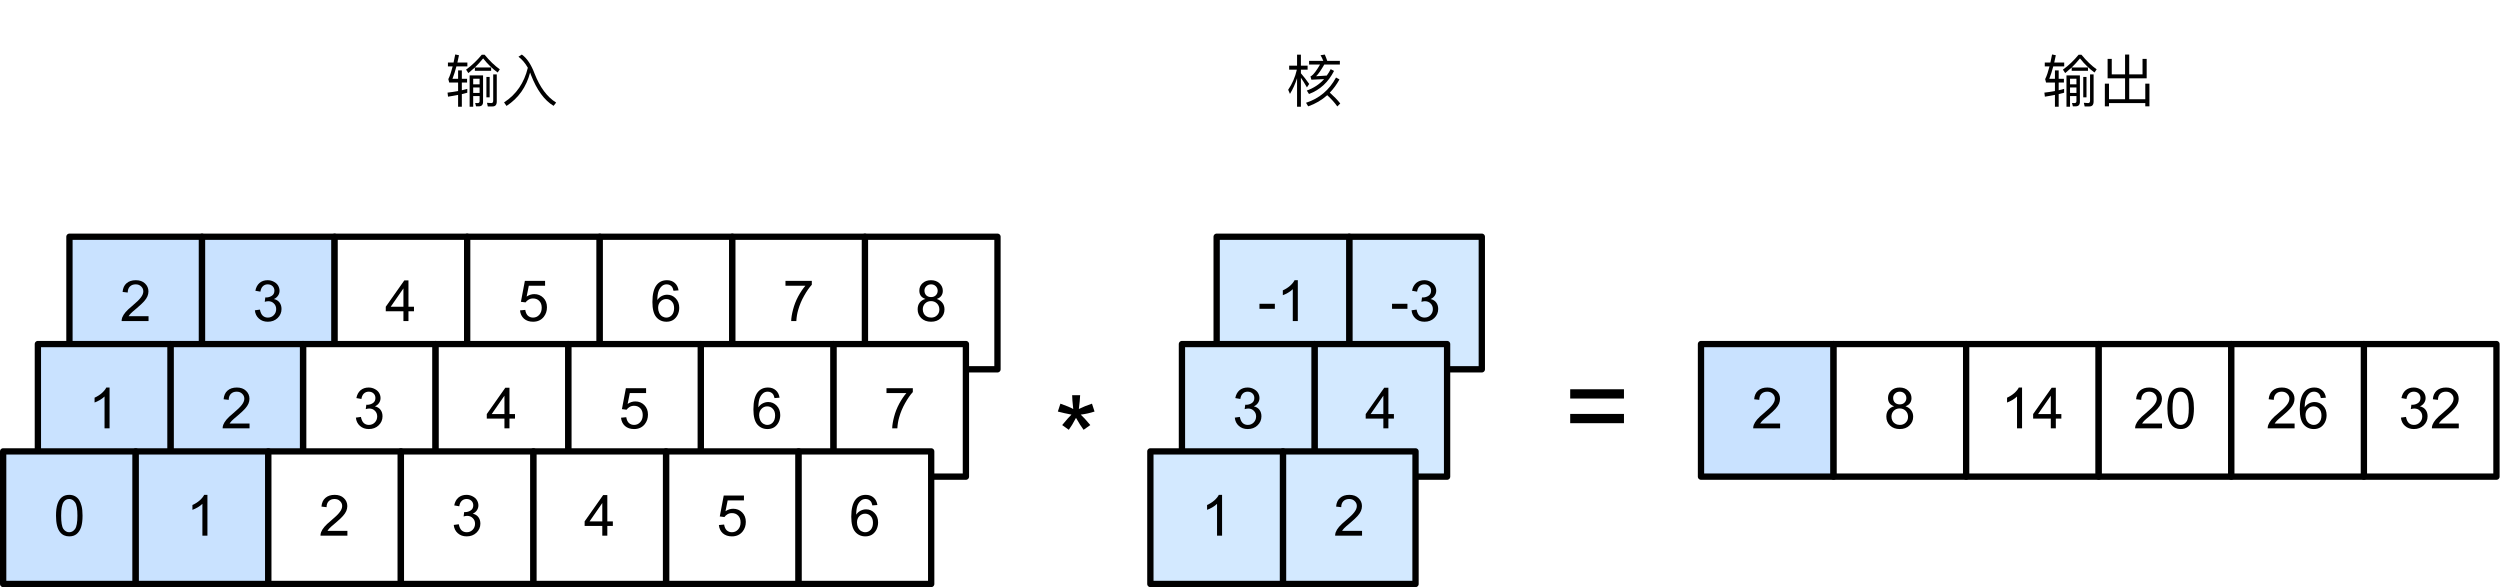 <?xml version="1.0" encoding="UTF-8"?>
<svg xmlns="http://www.w3.org/2000/svg" xmlns:xlink="http://www.w3.org/1999/xlink" width="396pt" height="93pt" viewBox="0 0 396 93" version="1.1">
<defs>
<g>
<symbol overflow="visible" id="glyph0-0">
<path style="stroke:none;" d="M 1.125 0 L 1.125 -5.625 L 5.625 -5.625 L 5.625 0 Z M 1.266 -0.141 L 5.484 -0.141 L 5.484 -5.484 L 1.266 -5.484 Z M 1.266 -0.141 "/>
</symbol>
<symbol overflow="visible" id="glyph0-1">
<path style="stroke:none;" d="M 0.281 -1.938 L 0.281 -2.734 L 2.719 -2.734 L 2.719 -1.938 Z M 0.281 -1.938 "/>
</symbol>
<symbol overflow="visible" id="glyph0-2">
<path style="stroke:none;" d="M 0.375 -1.703 L 1.172 -1.812 C 1.266 -1.363 1.414 -1.039 1.625 -0.844 C 1.844 -0.645 2.113 -0.547 2.438 -0.547 C 2.801 -0.547 3.109 -0.672 3.359 -0.922 C 3.617 -1.18 3.75 -1.504 3.75 -1.891 C 3.75 -2.254 3.629 -2.551 3.391 -2.781 C 3.16 -3.02 2.863 -3.141 2.5 -3.141 C 2.344 -3.141 2.156 -3.109 1.938 -3.047 L 2.031 -3.75 C 2.082 -3.738 2.125 -3.734 2.156 -3.734 C 2.488 -3.734 2.789 -3.82 3.062 -4 C 3.332 -4.176 3.469 -4.445 3.469 -4.812 C 3.469 -5.102 3.367 -5.344 3.172 -5.531 C 2.973 -5.719 2.719 -5.812 2.406 -5.812 C 2.102 -5.812 1.848 -5.711 1.641 -5.516 C 1.441 -5.328 1.312 -5.039 1.25 -4.656 L 0.453 -4.797 C 0.555 -5.328 0.773 -5.738 1.109 -6.031 C 1.453 -6.32 1.879 -6.469 2.391 -6.469 C 2.742 -6.469 3.066 -6.391 3.359 -6.234 C 3.66 -6.086 3.891 -5.883 4.047 -5.625 C 4.203 -5.363 4.281 -5.086 4.281 -4.797 C 4.281 -4.516 4.203 -4.258 4.047 -4.031 C 3.898 -3.801 3.68 -3.617 3.391 -3.484 C 3.773 -3.398 4.07 -3.219 4.281 -2.938 C 4.488 -2.664 4.594 -2.32 4.594 -1.906 C 4.594 -1.344 4.383 -0.863 3.969 -0.469 C 3.562 -0.082 3.047 0.109 2.422 0.109 C 1.859 0.109 1.391 -0.055 1.016 -0.391 C 0.641 -0.723 0.426 -1.16 0.375 -1.703 Z M 0.375 -1.703 "/>
</symbol>
<symbol overflow="visible" id="glyph0-3">
<path style="stroke:none;" d="M 3.359 0 L 2.562 0 L 2.562 -5.047 C 2.375 -4.859 2.125 -4.672 1.812 -4.484 C 1.5 -4.305 1.223 -4.176 0.984 -4.094 L 0.984 -4.859 C 1.422 -5.055 1.805 -5.301 2.141 -5.594 C 2.473 -5.895 2.707 -6.188 2.844 -6.469 L 3.359 -6.469 Z M 3.359 0 "/>
</symbol>
<symbol overflow="visible" id="glyph0-4">
<path style="stroke:none;" d="M 4.531 -0.766 L 4.531 0 L 0.266 0 C 0.266 -0.188 0.297 -0.367 0.359 -0.547 C 0.473 -0.836 0.648 -1.125 0.891 -1.406 C 1.129 -1.688 1.473 -2.008 1.922 -2.375 C 2.617 -2.957 3.086 -3.414 3.328 -3.75 C 3.578 -4.082 3.703 -4.398 3.703 -4.703 C 3.703 -5.016 3.586 -5.273 3.359 -5.484 C 3.141 -5.703 2.852 -5.812 2.5 -5.812 C 2.113 -5.812 1.805 -5.695 1.578 -5.469 C 1.348 -5.238 1.234 -4.922 1.234 -4.516 L 0.422 -4.609 C 0.473 -5.211 0.68 -5.672 1.047 -5.984 C 1.41 -6.305 1.898 -6.469 2.516 -6.469 C 3.129 -6.469 3.613 -6.297 3.969 -5.953 C 4.332 -5.609 4.516 -5.188 4.516 -4.688 C 4.516 -4.426 4.461 -4.172 4.359 -3.922 C 4.254 -3.672 4.078 -3.406 3.828 -3.125 C 3.586 -2.852 3.188 -2.477 2.625 -2 C 2.145 -1.602 1.836 -1.332 1.703 -1.188 C 1.566 -1.039 1.457 -0.898 1.375 -0.766 Z M 4.531 -0.766 "/>
</symbol>
<symbol overflow="visible" id="glyph0-5">
<path style="stroke:none;" d="M 2.906 0 L 2.906 -1.547 L 0.109 -1.547 L 0.109 -2.266 L 3.047 -6.438 L 3.703 -6.438 L 3.703 -2.266 L 4.578 -2.266 L 4.578 -1.547 L 3.703 -1.547 L 3.703 0 Z M 2.906 -2.266 L 2.906 -5.172 L 0.891 -2.266 Z M 2.906 -2.266 "/>
</symbol>
<symbol overflow="visible" id="glyph0-6">
<path style="stroke:none;" d="M 0.375 -1.688 L 1.203 -1.766 C 1.266 -1.359 1.406 -1.051 1.625 -0.844 C 1.852 -0.645 2.125 -0.547 2.438 -0.547 C 2.82 -0.547 3.145 -0.688 3.406 -0.969 C 3.676 -1.258 3.812 -1.641 3.812 -2.109 C 3.812 -2.566 3.68 -2.926 3.422 -3.188 C 3.172 -3.445 2.844 -3.578 2.438 -3.578 C 2.176 -3.578 1.941 -3.516 1.734 -3.391 C 1.535 -3.273 1.375 -3.129 1.25 -2.953 L 0.516 -3.047 L 1.141 -6.359 L 4.344 -6.359 L 4.344 -5.594 L 1.766 -5.594 L 1.422 -3.875 C 1.805 -4.133 2.211 -4.266 2.641 -4.266 C 3.203 -4.266 3.676 -4.07 4.062 -3.688 C 4.445 -3.301 4.641 -2.801 4.641 -2.188 C 4.641 -1.602 4.473 -1.098 4.141 -0.672 C 3.723 -0.148 3.156 0.109 2.438 0.109 C 1.852 0.109 1.375 -0.051 1 -0.375 C 0.633 -0.707 0.426 -1.145 0.375 -1.688 Z M 0.375 -1.688 "/>
</symbol>
<symbol overflow="visible" id="glyph0-7">
<path style="stroke:none;" d="M 1.594 -3.5 C 1.258 -3.613 1.016 -3.781 0.859 -4 C 0.703 -4.227 0.625 -4.5 0.625 -4.812 C 0.625 -5.281 0.789 -5.672 1.125 -5.984 C 1.469 -6.305 1.914 -6.469 2.469 -6.469 C 3.031 -6.469 3.484 -6.301 3.828 -5.969 C 4.172 -5.645 4.344 -5.25 4.344 -4.781 C 4.344 -4.488 4.266 -4.227 4.109 -4 C 3.953 -3.781 3.711 -3.613 3.391 -3.5 C 3.785 -3.363 4.086 -3.148 4.297 -2.859 C 4.504 -2.578 4.609 -2.238 4.609 -1.844 C 4.609 -1.289 4.41 -0.828 4.016 -0.453 C 3.629 -0.078 3.117 0.109 2.484 0.109 C 1.848 0.109 1.332 -0.078 0.938 -0.453 C 0.551 -0.828 0.359 -1.297 0.359 -1.859 C 0.359 -2.273 0.461 -2.625 0.672 -2.906 C 0.891 -3.195 1.195 -3.395 1.594 -3.5 Z M 1.438 -4.828 C 1.438 -4.523 1.531 -4.273 1.719 -4.078 C 1.914 -3.891 2.172 -3.797 2.484 -3.797 C 2.797 -3.797 3.047 -3.891 3.234 -4.078 C 3.43 -4.273 3.531 -4.516 3.531 -4.797 C 3.531 -5.078 3.43 -5.316 3.234 -5.516 C 3.035 -5.711 2.785 -5.812 2.484 -5.812 C 2.18 -5.812 1.93 -5.711 1.734 -5.516 C 1.535 -5.328 1.438 -5.098 1.438 -4.828 Z M 1.172 -1.859 C 1.172 -1.629 1.223 -1.41 1.328 -1.203 C 1.441 -0.992 1.602 -0.832 1.812 -0.719 C 2.02 -0.602 2.25 -0.547 2.5 -0.547 C 2.875 -0.547 3.18 -0.664 3.422 -0.906 C 3.672 -1.145 3.797 -1.453 3.797 -1.828 C 3.797 -2.211 3.672 -2.531 3.422 -2.781 C 3.172 -3.031 2.852 -3.156 2.469 -3.156 C 2.094 -3.156 1.781 -3.031 1.531 -2.781 C 1.289 -2.531 1.172 -2.223 1.172 -1.859 Z M 1.172 -1.859 "/>
</symbol>
<symbol overflow="visible" id="glyph0-8">
<path style="stroke:none;" d="M 4.484 -4.859 L 3.688 -4.797 C 3.625 -5.109 3.523 -5.336 3.391 -5.484 C 3.18 -5.703 2.922 -5.812 2.609 -5.812 C 2.348 -5.812 2.125 -5.742 1.938 -5.609 C 1.688 -5.422 1.488 -5.156 1.344 -4.812 C 1.207 -4.469 1.133 -3.973 1.125 -3.328 C 1.312 -3.609 1.539 -3.816 1.812 -3.953 C 2.094 -4.098 2.383 -4.172 2.688 -4.172 C 3.219 -4.172 3.664 -3.977 4.031 -3.594 C 4.406 -3.207 4.594 -2.707 4.594 -2.094 C 4.594 -1.688 4.504 -1.305 4.328 -0.953 C 4.148 -0.609 3.91 -0.344 3.609 -0.156 C 3.305 0.02 2.961 0.109 2.578 0.109 C 1.922 0.109 1.383 -0.129 0.969 -0.609 C 0.551 -1.098 0.344 -1.898 0.344 -3.016 C 0.344 -4.254 0.57 -5.16 1.031 -5.734 C 1.426 -6.223 1.969 -6.469 2.656 -6.469 C 3.156 -6.469 3.566 -6.32 3.891 -6.031 C 4.211 -5.75 4.41 -5.359 4.484 -4.859 Z M 1.25 -2.094 C 1.25 -1.812 1.305 -1.547 1.422 -1.297 C 1.535 -1.055 1.695 -0.867 1.906 -0.734 C 2.113 -0.609 2.332 -0.547 2.562 -0.547 C 2.895 -0.547 3.18 -0.676 3.422 -0.938 C 3.66 -1.207 3.781 -1.578 3.781 -2.047 C 3.781 -2.492 3.66 -2.844 3.422 -3.094 C 3.191 -3.352 2.895 -3.484 2.531 -3.484 C 2.176 -3.484 1.875 -3.352 1.625 -3.094 C 1.375 -2.844 1.25 -2.508 1.25 -2.094 Z M 1.25 -2.094 "/>
</symbol>
<symbol overflow="visible" id="glyph0-9">
<path style="stroke:none;" d="M 0.422 -5.594 L 0.422 -6.359 L 4.594 -6.359 L 4.594 -5.75 C 4.188 -5.312 3.781 -4.727 3.375 -4 C 2.969 -3.281 2.656 -2.535 2.438 -1.766 C 2.281 -1.234 2.18 -0.645 2.141 0 L 1.328 0 C 1.336 -0.508 1.438 -1.117 1.625 -1.828 C 1.812 -2.547 2.082 -3.238 2.438 -3.906 C 2.801 -4.57 3.18 -5.133 3.578 -5.594 Z M 0.422 -5.594 "/>
</symbol>
<symbol overflow="visible" id="glyph0-10">
<path style="stroke:none;" d="M 0.375 -3.172 C 0.375 -3.93 0.453 -4.547 0.609 -5.016 C 0.766 -5.484 0.992 -5.844 1.297 -6.094 C 1.609 -6.344 2 -6.469 2.469 -6.469 C 2.82 -6.469 3.129 -6.395 3.391 -6.25 C 3.648 -6.113 3.863 -5.914 4.031 -5.656 C 4.195 -5.395 4.328 -5.078 4.422 -4.703 C 4.523 -4.328 4.578 -3.816 4.578 -3.172 C 4.578 -2.422 4.5 -1.812 4.344 -1.344 C 4.188 -0.883 3.953 -0.523 3.641 -0.266 C 3.336 -0.016 2.945 0.109 2.469 0.109 C 1.852 0.109 1.367 -0.113 1.016 -0.562 C 0.586 -1.094 0.375 -1.961 0.375 -3.172 Z M 1.188 -3.172 C 1.188 -2.117 1.305 -1.414 1.547 -1.062 C 1.797 -0.719 2.102 -0.547 2.469 -0.547 C 2.832 -0.547 3.141 -0.719 3.391 -1.062 C 3.641 -1.414 3.766 -2.117 3.766 -3.172 C 3.766 -4.234 3.641 -4.938 3.391 -5.281 C 3.141 -5.633 2.832 -5.812 2.469 -5.812 C 2.102 -5.812 1.812 -5.66 1.594 -5.359 C 1.32 -4.961 1.188 -4.234 1.188 -3.172 Z M 1.188 -3.172 "/>
</symbol>
<symbol overflow="visible" id="glyph1-0">
<path style="stroke:none;" d="M 2.25 0 L 2.25 -11.25 L 11.25 -11.25 L 11.25 0 Z M 2.531 -0.281 L 10.969 -0.281 L 10.969 -10.969 L 2.531 -10.969 Z M 2.531 -0.281 "/>
</symbol>
<symbol overflow="visible" id="glyph1-1">
<path style="stroke:none;" d="M 0.562 -10.516 L 0.969 -11.766 C 1.895 -11.441 2.57 -11.16 3 -10.922 C 2.883 -11.973 2.828 -12.703 2.828 -13.109 L 4.094 -13.109 C 4.07 -12.523 4.004 -11.797 3.891 -10.922 C 4.492 -11.223 5.188 -11.504 5.969 -11.766 L 6.375 -10.516 C 5.625 -10.273 4.895 -10.113 4.188 -10.031 C 4.539 -9.719 5.047 -9.164 5.703 -8.375 L 4.641 -7.625 C 4.297 -8.082 3.895 -8.711 3.438 -9.516 C 3 -8.68 2.617 -8.051 2.297 -7.625 L 1.25 -8.375 C 1.938 -9.207 2.426 -9.758 2.719 -10.031 C 1.957 -10.176 1.238 -10.336 0.562 -10.516 Z M 0.562 -10.516 "/>
</symbol>
<symbol overflow="visible" id="glyph1-2">
<path style="stroke:none;" d="M 9.516 -7.578 L 1 -7.578 L 1 -9.047 L 9.516 -9.047 Z M 9.516 -3.672 L 1 -3.672 L 1 -5.141 L 9.516 -5.141 Z M 9.516 -3.672 "/>
</symbol>
<symbol overflow="visible" id="glyph2-0">
<path style="stroke:none;" d=""/>
</symbol>
<symbol overflow="visible" id="glyph2-1">
<path style="stroke:none;" d="M 2.062 -4.844 L 2.062 -3.516 L 1.172 -3.516 C 1.391 -4.094 1.609 -4.75 1.797 -5.484 L 3.531 -5.484 L 3.531 -6.094 L 1.953 -6.094 C 2.031 -6.453 2.109 -6.844 2.203 -7.25 L 1.609 -7.375 C 1.516 -6.938 1.438 -6.5 1.344 -6.094 L 0.453 -6.094 L 0.453 -5.484 L 1.203 -5.484 C 1 -4.688 0.781 -4 0.516 -3.469 L 0.656 -2.922 L 2.062 -2.922 L 2.062 -1.578 C 1.531 -1.484 0.984 -1.391 0.391 -1.328 L 0.469 -0.688 C 1.016 -0.781 1.547 -0.859 2.062 -0.969 L 2.062 0.906 L 2.656 0.906 L 2.656 -1.094 L 3.516 -1.312 L 3.516 -1.922 C 3.25 -1.859 2.969 -1.781 2.656 -1.703 L 2.656 -2.922 L 3.484 -2.922 L 3.484 -3.516 L 2.656 -3.516 L 2.656 -4.844 Z M 4.719 -5.312 L 4.719 -4.781 L 7.297 -4.781 L 7.297 -5.312 L 4.719 -5.312 C 5.172 -5.75 5.609 -6.234 6.031 -6.75 C 6.719 -5.875 7.484 -5.125 8.328 -4.516 L 8.672 -5.016 C 7.859 -5.594 7.062 -6.359 6.266 -7.328 L 5.812 -7.328 C 5.078 -6.438 4.25 -5.641 3.328 -4.969 L 3.688 -4.422 C 4.031 -4.703 4.375 -5 4.719 -5.312 Z M 5.344 0.844 C 5.781 0.844 6.016 0.609 6.016 0.141 L 6.016 -4.062 L 3.891 -4.062 L 3.891 0.906 L 4.453 0.906 L 4.453 -0.781 L 5.469 -0.781 L 5.469 0.031 C 5.469 0.219 5.359 0.328 5.172 0.328 L 4.766 0.312 L 4.906 0.844 Z M 4.453 -1.281 L 4.453 -2.141 L 5.469 -2.141 L 5.469 -1.281 Z M 4.453 -2.641 L 4.453 -3.531 L 5.469 -3.531 L 5.469 -2.641 Z M 6.547 -3.812 L 6.547 -0.578 L 7.062 -0.578 L 7.062 -3.812 Z M 7.531 0.859 C 7.969 0.859 8.188 0.594 8.188 0.078 L 8.188 -4.219 L 7.625 -4.219 L 7.625 -0.062 C 7.625 0.188 7.531 0.328 7.328 0.328 C 7.109 0.328 6.875 0.312 6.641 0.281 L 6.766 0.859 Z M 7.531 0.859 "/>
</symbol>
<symbol overflow="visible" id="glyph2-2">
<path style="stroke:none;" d="M 4.109 -5.266 C 3.531 -2.875 2.281 -1.031 0.344 0.219 L 0.734 0.781 C 2.625 -0.453 3.875 -2.219 4.469 -4.516 C 4.516 -4.406 4.547 -4.281 4.609 -4.125 C 5.531 -1.75 6.719 -0.109 8.188 0.766 L 8.594 0.25 C 7.156 -0.641 6.031 -2.172 5.188 -4.312 C 4.641 -5.781 3.953 -6.797 3.156 -7.359 L 2.625 -7.016 C 3.188 -6.594 3.688 -6.016 4.109 -5.266 Z M 4.109 -5.266 "/>
</symbol>
<symbol overflow="visible" id="glyph2-3">
<path style="stroke:none;" d="M 6.938 -4.219 L 4.828 -4.219 L 4.828 -7.359 L 4.172 -7.359 L 4.172 -4.219 L 2.062 -4.219 L 2.062 -6.672 L 1.406 -6.672 L 1.406 -3.594 L 4.172 -3.594 L 4.172 -0.281 L 1.625 -0.281 L 1.625 -2.75 L 0.969 -2.75 L 0.969 0.844 L 1.625 0.844 L 1.625 0.328 L 7.375 0.328 L 7.375 0.844 L 8.031 0.844 L 8.031 -2.75 L 7.375 -2.75 L 7.375 -0.281 L 4.828 -0.281 L 4.828 -3.594 L 7.594 -3.594 L 7.594 -6.672 L 6.938 -6.672 Z M 6.938 -4.219 "/>
</symbol>
<symbol overflow="visible" id="glyph2-4">
<path style="stroke:none;" d="M 2.344 -3.688 C 2.625 -3.297 2.938 -2.781 3.297 -2.156 L 3.656 -2.703 C 3.219 -3.328 2.781 -3.891 2.344 -4.391 L 2.344 -4.969 L 3.406 -4.969 L 3.406 -5.594 L 2.344 -5.594 L 2.344 -7.344 L 1.734 -7.344 L 1.734 -5.594 L 0.484 -5.594 L 0.484 -4.969 L 1.703 -4.969 C 1.438 -3.781 0.969 -2.719 0.328 -1.781 L 0.609 -1.125 C 1.062 -1.859 1.438 -2.688 1.734 -3.609 L 1.734 0.906 L 2.344 0.906 Z M 3.641 -6.359 L 3.641 -5.781 L 5.375 -5.781 C 4.812 -4.797 4.344 -4.188 3.984 -3.953 C 3.953 -3.938 3.922 -3.922 3.859 -3.906 L 4 -3.375 C 4.703 -3.406 5.375 -3.438 6.016 -3.469 C 5.281 -2.641 4.359 -2.047 3.281 -1.656 L 3.625 -1.109 C 5.375 -1.766 6.688 -2.984 7.594 -4.766 L 7.062 -5.047 C 6.891 -4.688 6.672 -4.359 6.438 -4.031 C 5.891 -3.984 5.312 -3.953 4.75 -3.922 C 5.125 -4.281 5.547 -4.906 6.047 -5.781 L 8.516 -5.781 L 8.516 -6.359 L 6.516 -6.359 C 6.391 -6.734 6.25 -7.078 6.125 -7.359 L 5.453 -7.25 C 5.609 -6.984 5.766 -6.688 5.891 -6.359 Z M 6.516 -0.922 C 7.188 -0.297 7.719 0.297 8.109 0.859 L 8.578 0.391 C 8.125 -0.188 7.562 -0.75 6.922 -1.328 C 7.5 -1.922 8.016 -2.625 8.453 -3.422 L 7.906 -3.719 C 6.844 -1.75 5.266 -0.406 3.156 0.281 L 3.5 0.844 C 4.656 0.438 5.656 -0.156 6.516 -0.922 Z M 6.516 -0.922 "/>
</symbol>
</g>
</defs>
<g id="surface1">
<rect x="0" y="0" width="396" height="93" style="fill:rgb(100%,100%,100%);fill-opacity:1;stroke:none;"/>
<rect x="0" y="0" width="396" height="93" style="fill:rgb(100%,100%,100%);fill-opacity:1;stroke:none;"/>
<path style="fill-rule:nonzero;fill:rgb(82.55%,91.037%,100%);fill-opacity:1;stroke-width:1;stroke-linecap:round;stroke-linejoin:round;stroke:rgb(0%,0%,0%);stroke-opacity:1;stroke-miterlimit:10;" d="M 216.719 -24.5 L 237.719 -24.5 L 237.719 -3.5 L 216.719 -3.5 Z M 216.719 -24.5 " transform="matrix(1,0,0,1,-3,62)"/>
<g style="fill:rgb(0%,0%,0%);fill-opacity:1;">
  <use xlink:href="#glyph0-1" x="220.218" y="50.853"/>
  <use xlink:href="#glyph0-2" x="223.215" y="50.853"/>
</g>
<path style="fill-rule:nonzero;fill:rgb(82.55%,91.037%,100%);fill-opacity:1;stroke-width:1;stroke-linecap:round;stroke-linejoin:round;stroke:rgb(0%,0%,0%);stroke-opacity:1;stroke-miterlimit:10;" d="M 195.719 -24.5 L 216.719 -24.5 L 216.719 -3.5 L 195.719 -3.5 Z M 195.719 -24.5 " transform="matrix(1,0,0,1,-3,62)"/>
<g style="fill:rgb(0%,0%,0%);fill-opacity:1;">
  <use xlink:href="#glyph0-1" x="199.218" y="50.853"/>
  <use xlink:href="#glyph0-3" x="202.215" y="50.853"/>
</g>
<path style="fill-rule:nonzero;fill:rgb(78.822%,88.626%,100%);fill-opacity:1;stroke-width:1;stroke-linecap:round;stroke-linejoin:round;stroke:rgb(0%,0%,0%);stroke-opacity:1;stroke-miterlimit:10;" d="M 14 -24.5 L 35 -24.5 L 35 -3.5 L 14 -3.5 Z M 14 -24.5 " transform="matrix(1,0,0,1,-3,62)"/>
<g style="fill:rgb(0%,0%,0%);fill-opacity:1;">
  <use xlink:href="#glyph0-4" x="18.997" y="50.853"/>
</g>
<path style="fill-rule:nonzero;fill:rgb(78.822%,88.626%,100%);fill-opacity:1;stroke-width:1;stroke-linecap:round;stroke-linejoin:round;stroke:rgb(0%,0%,0%);stroke-opacity:1;stroke-miterlimit:10;" d="M 35 -24.5 L 56 -24.5 L 56 -3.5 L 35 -3.5 Z M 35 -24.5 " transform="matrix(1,0,0,1,-3,62)"/>
<g style="fill:rgb(0%,0%,0%);fill-opacity:1;">
  <use xlink:href="#glyph0-2" x="39.997" y="50.853"/>
</g>
<path style="fill-rule:nonzero;fill:rgb(100%,100%,100%);fill-opacity:1;stroke-width:1;stroke-linecap:round;stroke-linejoin:round;stroke:rgb(0%,0%,0%);stroke-opacity:1;stroke-miterlimit:10;" d="M 56 -24.5 L 77 -24.5 L 77 -3.5 L 56 -3.5 Z M 56 -24.5 " transform="matrix(1,0,0,1,-3,62)"/>
<g style="fill:rgb(0%,0%,0%);fill-opacity:1;">
  <use xlink:href="#glyph0-5" x="60.997" y="50.853"/>
</g>
<path style="fill-rule:nonzero;fill:rgb(100%,100%,100%);fill-opacity:1;stroke-width:1;stroke-linecap:round;stroke-linejoin:round;stroke:rgb(0%,0%,0%);stroke-opacity:1;stroke-miterlimit:10;" d="M 77 -24.5 L 98 -24.5 L 98 -3.5 L 77 -3.5 Z M 77 -24.5 " transform="matrix(1,0,0,1,-3,62)"/>
<g style="fill:rgb(0%,0%,0%);fill-opacity:1;">
  <use xlink:href="#glyph0-6" x="81.997" y="50.853"/>
</g>
<path style="fill-rule:nonzero;fill:rgb(100%,100%,100%);fill-opacity:1;stroke-width:1;stroke-linecap:round;stroke-linejoin:round;stroke:rgb(0%,0%,0%);stroke-opacity:1;stroke-miterlimit:10;" d="M 140 -24.5 L 161 -24.5 L 161 -3.5 L 140 -3.5 Z M 140 -24.5 " transform="matrix(1,0,0,1,-3,62)"/>
<g style="fill:rgb(0%,0%,0%);fill-opacity:1;">
  <use xlink:href="#glyph0-7" x="144.997" y="50.853"/>
</g>
<path style="fill-rule:nonzero;fill:rgb(100%,100%,100%);fill-opacity:1;stroke-width:1;stroke-linecap:round;stroke-linejoin:round;stroke:rgb(0%,0%,0%);stroke-opacity:1;stroke-miterlimit:10;" d="M 98 -24.5 L 119 -24.5 L 119 -3.5 L 98 -3.5 Z M 98 -24.5 " transform="matrix(1,0,0,1,-3,62)"/>
<g style="fill:rgb(0%,0%,0%);fill-opacity:1;">
  <use xlink:href="#glyph0-8" x="102.997" y="50.853"/>
</g>
<path style="fill-rule:nonzero;fill:rgb(100%,100%,100%);fill-opacity:1;stroke-width:1;stroke-linecap:round;stroke-linejoin:round;stroke:rgb(0%,0%,0%);stroke-opacity:1;stroke-miterlimit:10;" d="M 119 -24.5 L 140 -24.5 L 140 -3.5 L 119 -3.5 Z M 119 -24.5 " transform="matrix(1,0,0,1,-3,62)"/>
<g style="fill:rgb(0%,0%,0%);fill-opacity:1;">
  <use xlink:href="#glyph0-9" x="123.997" y="50.853"/>
</g>
<g style="fill:rgb(0%,0%,0%);fill-opacity:1;">
  <use xlink:href="#glyph1-1" x="167" y="75.706"/>
</g>
<g style="fill:rgb(0%,0%,0%);fill-opacity:1;">
  <use xlink:href="#glyph1-2" x="247.72" y="70.706"/>
</g>
<path style="fill-rule:nonzero;fill:rgb(100%,100%,100%);fill-opacity:1;stroke-width:1;stroke-linecap:round;stroke-linejoin:round;stroke:rgb(0%,0%,0%);stroke-opacity:1;stroke-miterlimit:10;" d="M 135 -7.5 L 156 -7.5 L 156 13.5 L 135 13.5 Z M 135 -7.5 " transform="matrix(1,0,0,1,-3,62)"/>
<g style="fill:rgb(0%,0%,0%);fill-opacity:1;">
  <use xlink:href="#glyph0-9" x="139.997" y="67.853"/>
</g>
<path style="fill-rule:nonzero;fill:rgb(100%,100%,100%);fill-opacity:1;stroke-width:1;stroke-linecap:round;stroke-linejoin:round;stroke:rgb(0%,0%,0%);stroke-opacity:1;stroke-miterlimit:10;" d="M 51 -7.5 L 72 -7.5 L 72 13.5 L 51 13.5 Z M 51 -7.5 " transform="matrix(1,0,0,1,-3,62)"/>
<g style="fill:rgb(0%,0%,0%);fill-opacity:1;">
  <use xlink:href="#glyph0-2" x="55.997" y="67.853"/>
</g>
<path style="fill-rule:nonzero;fill:rgb(100%,100%,100%);fill-opacity:1;stroke-width:1;stroke-linecap:round;stroke-linejoin:round;stroke:rgb(0%,0%,0%);stroke-opacity:1;stroke-miterlimit:10;" d="M 114 -7.5 L 135 -7.5 L 135 13.5 L 114 13.5 Z M 114 -7.5 " transform="matrix(1,0,0,1,-3,62)"/>
<g style="fill:rgb(0%,0%,0%);fill-opacity:1;">
  <use xlink:href="#glyph0-8" x="118.997" y="67.853"/>
</g>
<path style="fill-rule:nonzero;fill:rgb(78.822%,88.626%,100%);fill-opacity:1;stroke-width:1;stroke-linecap:round;stroke-linejoin:round;stroke:rgb(0%,0%,0%);stroke-opacity:1;stroke-miterlimit:10;" d="M 30 -7.5 L 51 -7.5 L 51 13.5 L 30 13.5 Z M 30 -7.5 " transform="matrix(1,0,0,1,-3,62)"/>
<g style="fill:rgb(0%,0%,0%);fill-opacity:1;">
  <use xlink:href="#glyph0-4" x="34.997" y="67.853"/>
</g>
<path style="fill-rule:nonzero;fill:rgb(100%,100%,100%);fill-opacity:1;stroke-width:1;stroke-linecap:round;stroke-linejoin:round;stroke:rgb(0%,0%,0%);stroke-opacity:1;stroke-miterlimit:10;" d="M 93 -7.5 L 114 -7.5 L 114 13.5 L 93 13.5 Z M 93 -7.5 " transform="matrix(1,0,0,1,-3,62)"/>
<g style="fill:rgb(0%,0%,0%);fill-opacity:1;">
  <use xlink:href="#glyph0-6" x="97.997" y="67.853"/>
</g>
<path style="fill-rule:nonzero;fill:rgb(78.822%,88.626%,100%);fill-opacity:1;stroke-width:1;stroke-linecap:round;stroke-linejoin:round;stroke:rgb(0%,0%,0%);stroke-opacity:1;stroke-miterlimit:10;" d="M 9 -7.5 L 30 -7.5 L 30 13.5 L 9 13.5 Z M 9 -7.5 " transform="matrix(1,0,0,1,-3,62)"/>
<g style="fill:rgb(0%,0%,0%);fill-opacity:1;">
  <use xlink:href="#glyph0-3" x="13.997" y="67.853"/>
</g>
<path style="fill-rule:nonzero;fill:rgb(100%,100%,100%);fill-opacity:1;stroke-width:1;stroke-linecap:round;stroke-linejoin:round;stroke:rgb(0%,0%,0%);stroke-opacity:1;stroke-miterlimit:10;" d="M 72 -7.5 L 93 -7.5 L 93 13.5 L 72 13.5 Z M 72 -7.5 " transform="matrix(1,0,0,1,-3,62)"/>
<g style="fill:rgb(0%,0%,0%);fill-opacity:1;">
  <use xlink:href="#glyph0-5" x="76.997" y="67.853"/>
</g>
<path style="fill-rule:nonzero;fill:rgb(82.55%,91.037%,100%);fill-opacity:1;stroke-width:1;stroke-linecap:round;stroke-linejoin:round;stroke:rgb(0%,0%,0%);stroke-opacity:1;stroke-miterlimit:10;" d="M 211.219 -7.5 L 232.219 -7.5 L 232.219 13.5 L 211.219 13.5 Z M 211.219 -7.5 " transform="matrix(1,0,0,1,-3,62)"/>
<g style="fill:rgb(0%,0%,0%);fill-opacity:1;">
  <use xlink:href="#glyph0-5" x="216.217" y="67.853"/>
</g>
<path style="fill-rule:nonzero;fill:rgb(82.55%,91.037%,100%);fill-opacity:1;stroke-width:1;stroke-linecap:round;stroke-linejoin:round;stroke:rgb(0%,0%,0%);stroke-opacity:1;stroke-miterlimit:10;" d="M 190.219 -7.5 L 211.219 -7.5 L 211.219 13.5 L 190.219 13.5 Z M 190.219 -7.5 " transform="matrix(1,0,0,1,-3,62)"/>
<g style="fill:rgb(0%,0%,0%);fill-opacity:1;">
  <use xlink:href="#glyph0-2" x="195.217" y="67.853"/>
</g>
<path style="fill-rule:nonzero;fill:rgb(100%,100%,100%);fill-opacity:1;stroke-width:1;stroke-linecap:round;stroke-linejoin:round;stroke:rgb(0%,0%,0%);stroke-opacity:1;stroke-miterlimit:10;" d="M 377.438 -7.5 L 398.438 -7.5 L 398.438 13.5 L 377.438 13.5 Z M 377.438 -7.5 " transform="matrix(1,0,0,1,-3,62)"/>
<g style="fill:rgb(0%,0%,0%);fill-opacity:1;">
  <use xlink:href="#glyph0-2" x="379.934" y="67.853"/>
  <use xlink:href="#glyph0-4" x="384.94" y="67.853"/>
</g>
<path style="fill-rule:nonzero;fill:rgb(78.822%,88.626%,100%);fill-opacity:1;stroke-width:1;stroke-linecap:round;stroke-linejoin:round;stroke:rgb(0%,0%,0%);stroke-opacity:1;stroke-miterlimit:10;" d="M 272.438 -7.5 L 293.438 -7.5 L 293.438 13.5 L 272.438 13.5 Z M 272.438 -7.5 " transform="matrix(1,0,0,1,-3,62)"/>
<g style="fill:rgb(0%,0%,0%);fill-opacity:1;">
  <use xlink:href="#glyph0-4" x="277.437" y="67.853"/>
</g>
<path style="fill-rule:nonzero;fill:rgb(100%,100%,100%);fill-opacity:1;stroke-width:1;stroke-linecap:round;stroke-linejoin:round;stroke:rgb(0%,0%,0%);stroke-opacity:1;stroke-miterlimit:10;" d="M 293.438 -7.5 L 314.438 -7.5 L 314.438 13.5 L 293.438 13.5 Z M 293.438 -7.5 " transform="matrix(1,0,0,1,-3,62)"/>
<g style="fill:rgb(0%,0%,0%);fill-opacity:1;">
  <use xlink:href="#glyph0-7" x="298.437" y="67.853"/>
</g>
<path style="fill-rule:nonzero;fill:rgb(100%,100%,100%);fill-opacity:1;stroke-width:1;stroke-linecap:round;stroke-linejoin:round;stroke:rgb(0%,0%,0%);stroke-opacity:1;stroke-miterlimit:10;" d="M 314.438 -7.5 L 335.438 -7.5 L 335.438 13.5 L 314.438 13.5 Z M 314.438 -7.5 " transform="matrix(1,0,0,1,-3,62)"/>
<g style="fill:rgb(0%,0%,0%);fill-opacity:1;">
  <use xlink:href="#glyph0-3" x="316.934" y="67.853"/>
  <use xlink:href="#glyph0-5" x="321.94" y="67.853"/>
</g>
<path style="fill-rule:nonzero;fill:rgb(100%,100%,100%);fill-opacity:1;stroke-width:1;stroke-linecap:round;stroke-linejoin:round;stroke:rgb(0%,0%,0%);stroke-opacity:1;stroke-miterlimit:10;" d="M 335.438 -7.5 L 356.438 -7.5 L 356.438 13.5 L 335.438 13.5 Z M 335.438 -7.5 " transform="matrix(1,0,0,1,-3,62)"/>
<g style="fill:rgb(0%,0%,0%);fill-opacity:1;">
  <use xlink:href="#glyph0-4" x="337.934" y="67.853"/>
  <use xlink:href="#glyph0-10" x="342.94" y="67.853"/>
</g>
<path style="fill-rule:nonzero;fill:rgb(100%,100%,100%);fill-opacity:1;stroke-width:1;stroke-linecap:round;stroke-linejoin:round;stroke:rgb(0%,0%,0%);stroke-opacity:1;stroke-miterlimit:10;" d="M 356.438 -7.5 L 377.438 -7.5 L 377.438 13.5 L 356.438 13.5 Z M 356.438 -7.5 " transform="matrix(1,0,0,1,-3,62)"/>
<g style="fill:rgb(0%,0%,0%);fill-opacity:1;">
  <use xlink:href="#glyph0-4" x="358.934" y="67.853"/>
  <use xlink:href="#glyph0-8" x="363.94" y="67.853"/>
</g>
<path style="fill-rule:nonzero;fill:rgb(78.822%,88.626%,100%);fill-opacity:1;stroke-width:1;stroke-linecap:round;stroke-linejoin:round;stroke:rgb(0%,0%,0%);stroke-opacity:1;stroke-miterlimit:10;" d="M 3.5 9.5 L 24.5 9.5 L 24.5 30.5 L 3.5 30.5 Z M 3.5 9.5 " transform="matrix(1,0,0,1,-3,62)"/>
<g style="fill:rgb(0%,0%,0%);fill-opacity:1;">
  <use xlink:href="#glyph0-10" x="8.497" y="84.853"/>
</g>
<path style="fill-rule:nonzero;fill:rgb(78.822%,88.626%,100%);fill-opacity:1;stroke-width:1;stroke-linecap:round;stroke-linejoin:round;stroke:rgb(0%,0%,0%);stroke-opacity:1;stroke-miterlimit:10;" d="M 24.5 9.5 L 45.5 9.5 L 45.5 30.5 L 24.5 30.5 Z M 24.5 9.5 " transform="matrix(1,0,0,1,-3,62)"/>
<g style="fill:rgb(0%,0%,0%);fill-opacity:1;">
  <use xlink:href="#glyph0-3" x="29.497" y="84.853"/>
</g>
<path style="fill-rule:nonzero;fill:rgb(100%,100%,100%);fill-opacity:1;stroke-width:1;stroke-linecap:round;stroke-linejoin:round;stroke:rgb(0%,0%,0%);stroke-opacity:1;stroke-miterlimit:10;" d="M 45.5 9.5 L 66.5 9.5 L 66.5 30.5 L 45.5 30.5 Z M 45.5 9.5 " transform="matrix(1,0,0,1,-3,62)"/>
<g style="fill:rgb(0%,0%,0%);fill-opacity:1;">
  <use xlink:href="#glyph0-4" x="50.497" y="84.853"/>
</g>
<path style="fill-rule:nonzero;fill:rgb(100%,100%,100%);fill-opacity:1;stroke-width:1;stroke-linecap:round;stroke-linejoin:round;stroke:rgb(0%,0%,0%);stroke-opacity:1;stroke-miterlimit:10;" d="M 66.5 9.5 L 87.5 9.5 L 87.5 30.5 L 66.5 30.5 Z M 66.5 9.5 " transform="matrix(1,0,0,1,-3,62)"/>
<g style="fill:rgb(0%,0%,0%);fill-opacity:1;">
  <use xlink:href="#glyph0-2" x="71.497" y="84.853"/>
</g>
<path style="fill-rule:nonzero;fill:rgb(100%,100%,100%);fill-opacity:1;stroke-width:1;stroke-linecap:round;stroke-linejoin:round;stroke:rgb(0%,0%,0%);stroke-opacity:1;stroke-miterlimit:10;" d="M 108.5 9.5 L 129.5 9.5 L 129.5 30.5 L 108.5 30.5 Z M 108.5 9.5 " transform="matrix(1,0,0,1,-3,62)"/>
<g style="fill:rgb(0%,0%,0%);fill-opacity:1;">
  <use xlink:href="#glyph0-6" x="113.497" y="84.853"/>
</g>
<path style="fill-rule:nonzero;fill:rgb(100%,100%,100%);fill-opacity:1;stroke-width:1;stroke-linecap:round;stroke-linejoin:round;stroke:rgb(0%,0%,0%);stroke-opacity:1;stroke-miterlimit:10;" d="M 129.5 9.5 L 150.5 9.5 L 150.5 30.5 L 129.5 30.5 Z M 129.5 9.5 " transform="matrix(1,0,0,1,-3,62)"/>
<g style="fill:rgb(0%,0%,0%);fill-opacity:1;">
  <use xlink:href="#glyph0-8" x="134.497" y="84.853"/>
</g>
<path style="fill-rule:nonzero;fill:rgb(100%,100%,100%);fill-opacity:1;stroke-width:1;stroke-linecap:round;stroke-linejoin:round;stroke:rgb(0%,0%,0%);stroke-opacity:1;stroke-miterlimit:10;" d="M 87.5 9.5 L 108.5 9.5 L 108.5 30.5 L 87.5 30.5 Z M 87.5 9.5 " transform="matrix(1,0,0,1,-3,62)"/>
<g style="fill:rgb(0%,0%,0%);fill-opacity:1;">
  <use xlink:href="#glyph0-5" x="92.497" y="84.853"/>
</g>
<path style="fill-rule:nonzero;fill:rgb(82.55%,91.037%,100%);fill-opacity:1;stroke-width:1;stroke-linecap:round;stroke-linejoin:round;stroke:rgb(0%,0%,0%);stroke-opacity:1;stroke-miterlimit:10;" d="M 206.219 9.5 L 227.219 9.5 L 227.219 30.5 L 206.219 30.5 Z M 206.219 9.5 " transform="matrix(1,0,0,1,-3,62)"/>
<g style="fill:rgb(0%,0%,0%);fill-opacity:1;">
  <use xlink:href="#glyph0-4" x="211.217" y="84.853"/>
</g>
<path style="fill-rule:nonzero;fill:rgb(82.55%,91.037%,100%);fill-opacity:1;stroke-width:1;stroke-linecap:round;stroke-linejoin:round;stroke:rgb(0%,0%,0%);stroke-opacity:1;stroke-miterlimit:10;" d="M 185.219 9.5 L 206.219 9.5 L 206.219 30.5 L 185.219 30.5 Z M 185.219 9.5 " transform="matrix(1,0,0,1,-3,62)"/>
<g style="fill:rgb(0%,0%,0%);fill-opacity:1;">
  <use xlink:href="#glyph0-3" x="190.217" y="84.853"/>
</g>
<g style="fill:rgb(0%,0%,0%);fill-opacity:1;">
  <use xlink:href="#glyph2-1" x="70.5" y="16"/>
  <use xlink:href="#glyph2-2" x="79.5" y="16"/>
</g>
<g style="fill:rgb(0%,0%,0%);fill-opacity:1;">
  <use xlink:href="#glyph2-1" x="323.439" y="16"/>
  <use xlink:href="#glyph2-3" x="332.439" y="16"/>
</g>
<g style="fill:rgb(0%,0%,0%);fill-opacity:1;">
  <use xlink:href="#glyph2-4" x="203.72" y="16"/>
</g>
</g>
</svg>
